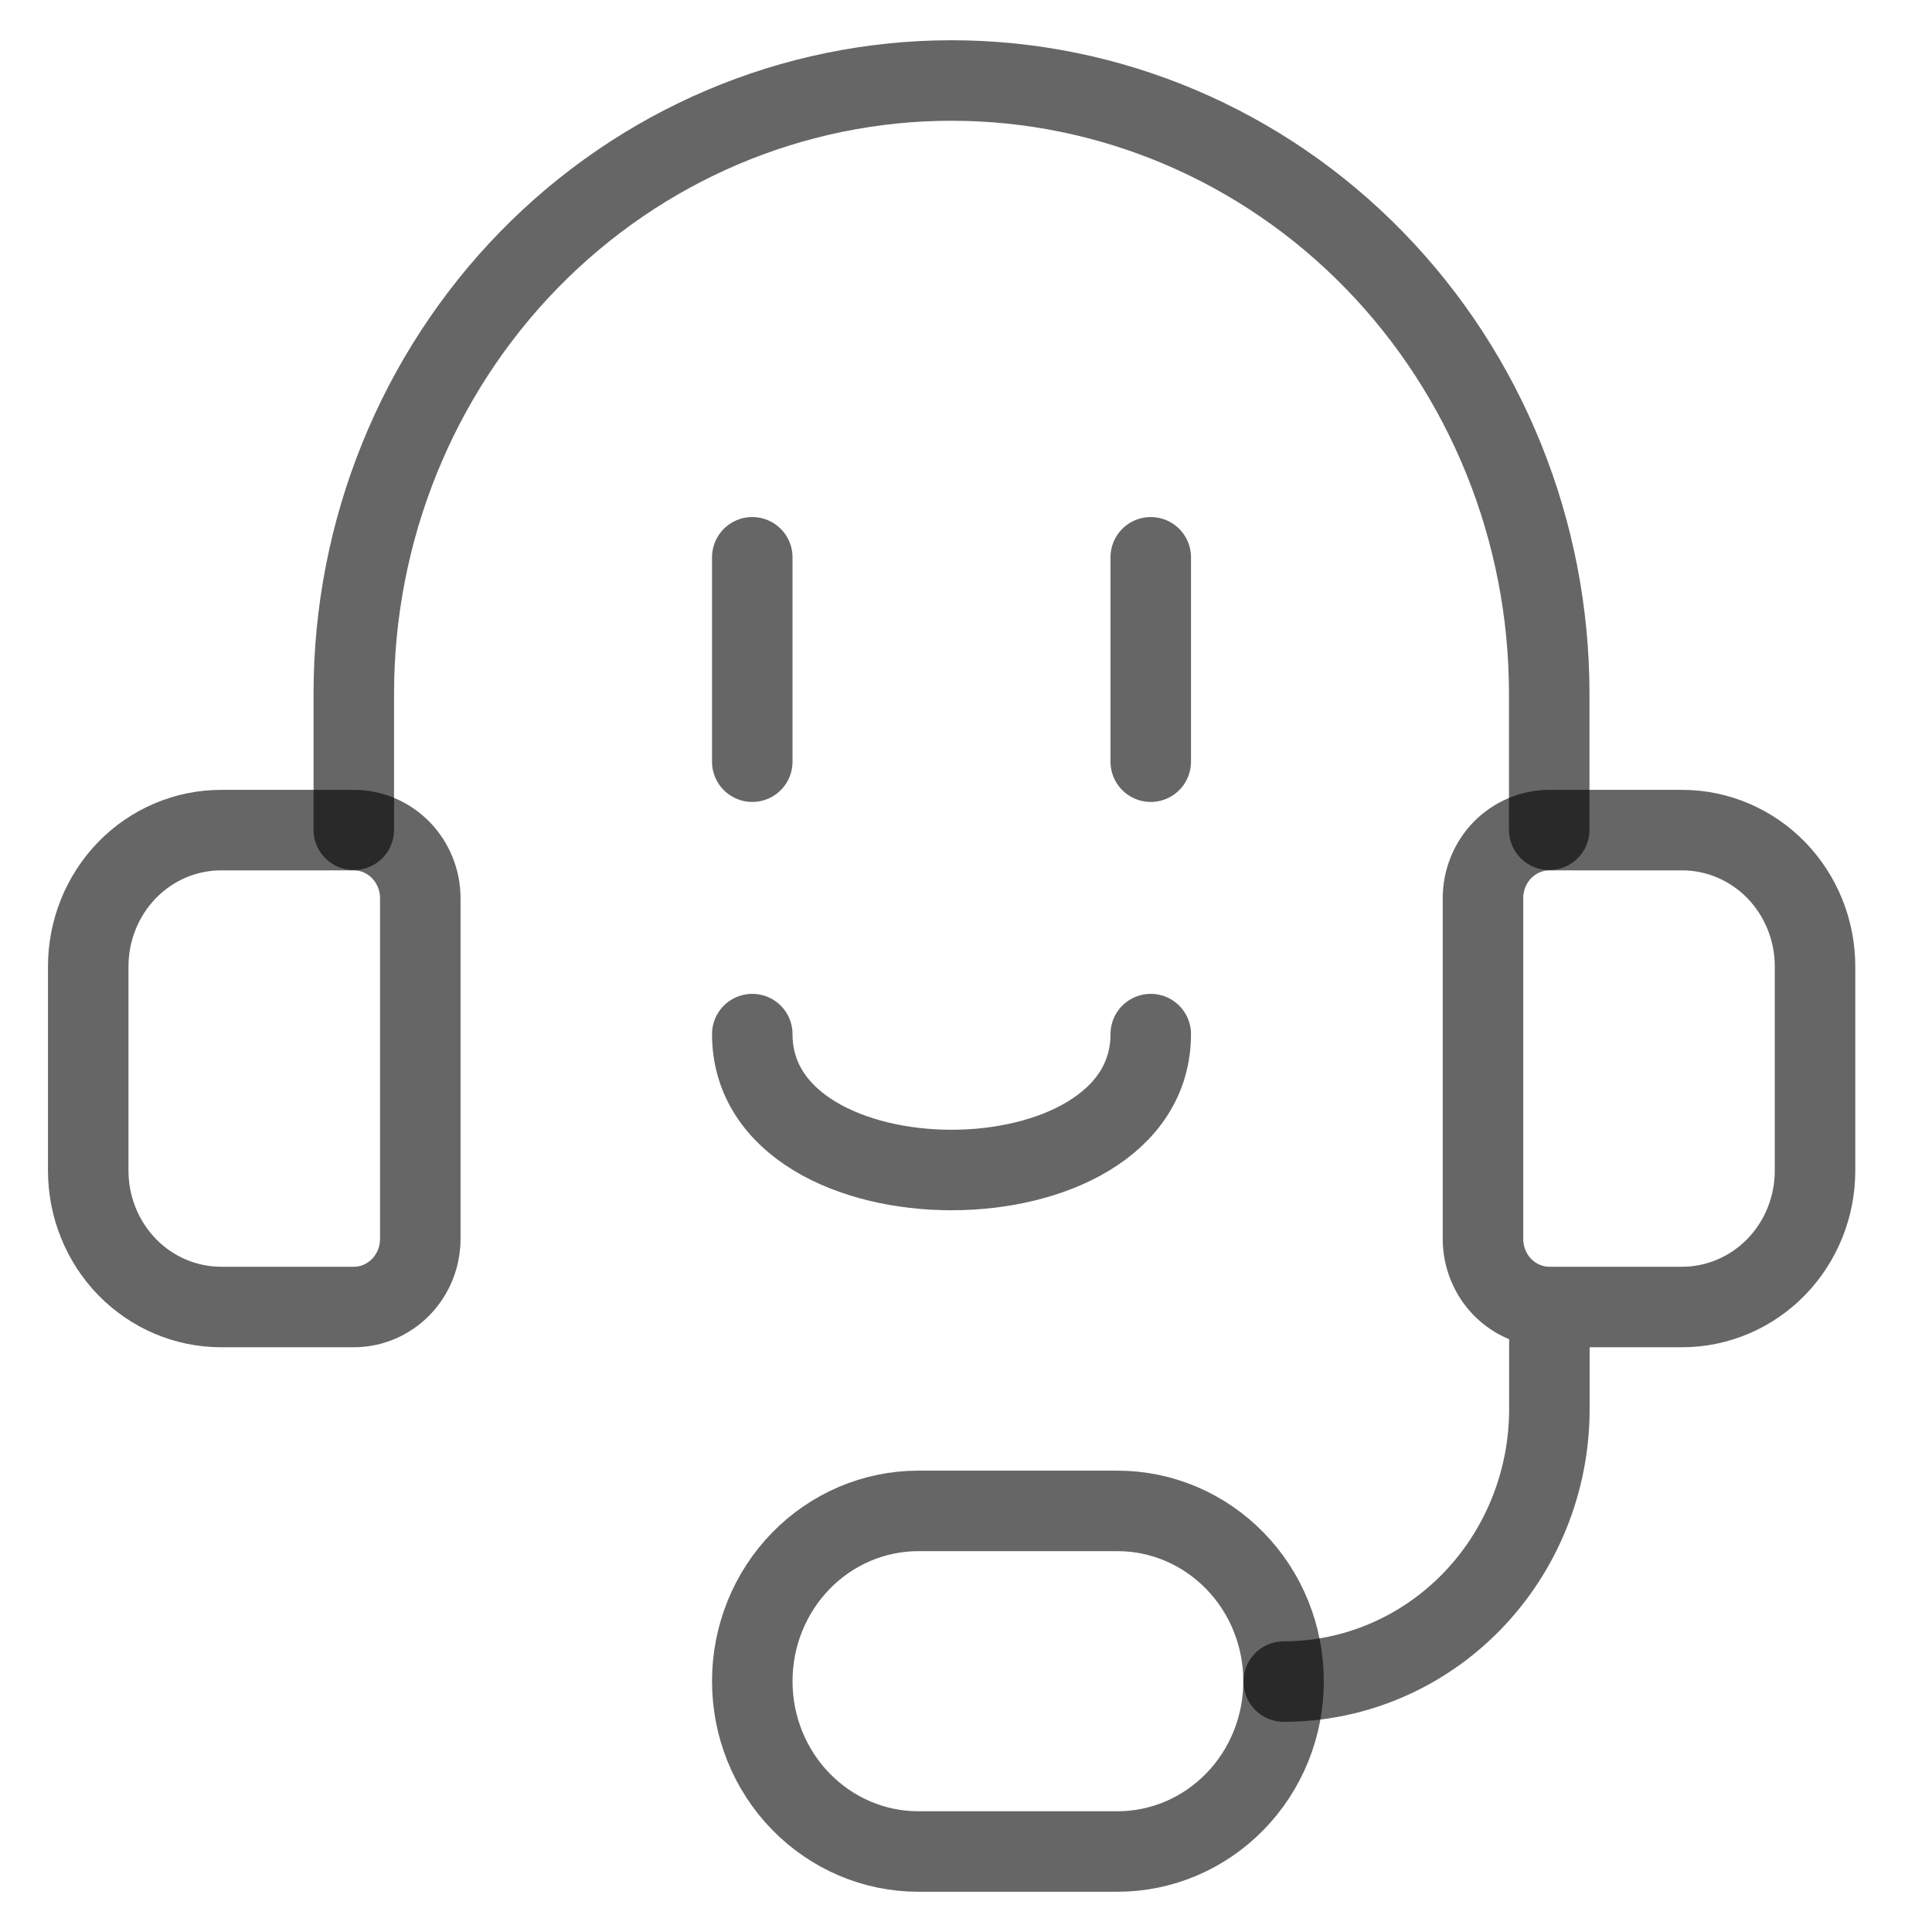 <svg width="24" height="24" viewBox="0 0 24 24" fill="none" xmlns="http://www.w3.org/2000/svg">
<path d="M19.247 16.236H20.897C21.334 16.236 21.754 16.057 22.064 15.74C22.373 15.422 22.547 14.992 22.547 14.543V12.005C22.547 11.556 22.373 11.126 22.064 10.808C21.754 10.491 21.334 10.312 20.897 10.312H19.247C19.028 10.312 18.818 10.402 18.663 10.56C18.509 10.719 18.422 10.934 18.422 11.159V15.389C18.422 15.614 18.509 15.829 18.663 15.988C18.818 16.146 19.028 16.236 19.247 16.236ZM19.247 16.236V17.505C19.247 18.402 18.899 19.263 18.28 19.898C17.661 20.533 16.822 20.889 15.947 20.889M2.746 10.312H4.396C4.615 10.312 4.825 10.402 4.979 10.56C5.134 10.719 5.221 10.934 5.221 11.159V15.389C5.221 15.614 5.134 15.829 4.979 15.988C4.825 16.146 4.615 16.236 4.396 16.236H2.746C2.308 16.236 1.888 16.057 1.579 15.74C1.27 15.422 1.096 14.992 1.096 14.543V12.005C1.096 11.556 1.27 11.126 1.579 10.808C1.888 10.491 2.308 10.312 2.746 10.312Z" stroke="black" stroke-opacity="0.6" stroke-linecap="round" stroke-linejoin="round"/>
<path d="M4.395 10.308V8.615C4.395 6.596 5.177 4.659 6.569 3.23C7.962 1.802 9.851 1 11.82 1C13.789 1 15.678 1.802 17.07 3.23C18.463 4.659 19.245 6.596 19.245 8.615V10.308M9.345 6.923V9.462M14.295 6.923V9.462M9.345 12.846C9.345 15.097 14.295 15.097 14.295 12.846M13.883 18.769C14.43 18.769 14.954 18.992 15.341 19.389C15.728 19.785 15.945 20.324 15.945 20.885C15.945 21.446 15.728 21.984 15.341 22.38C14.954 22.777 14.43 23 13.883 23H11.407C10.86 23 10.336 22.777 9.949 22.38C9.562 21.984 9.345 21.446 9.345 20.885C9.345 20.324 9.562 19.785 9.949 19.389C10.336 18.992 10.86 18.769 11.407 18.769H13.883Z" stroke="black" stroke-opacity="0.6" stroke-linecap="round" stroke-linejoin="round"/>
</svg>
